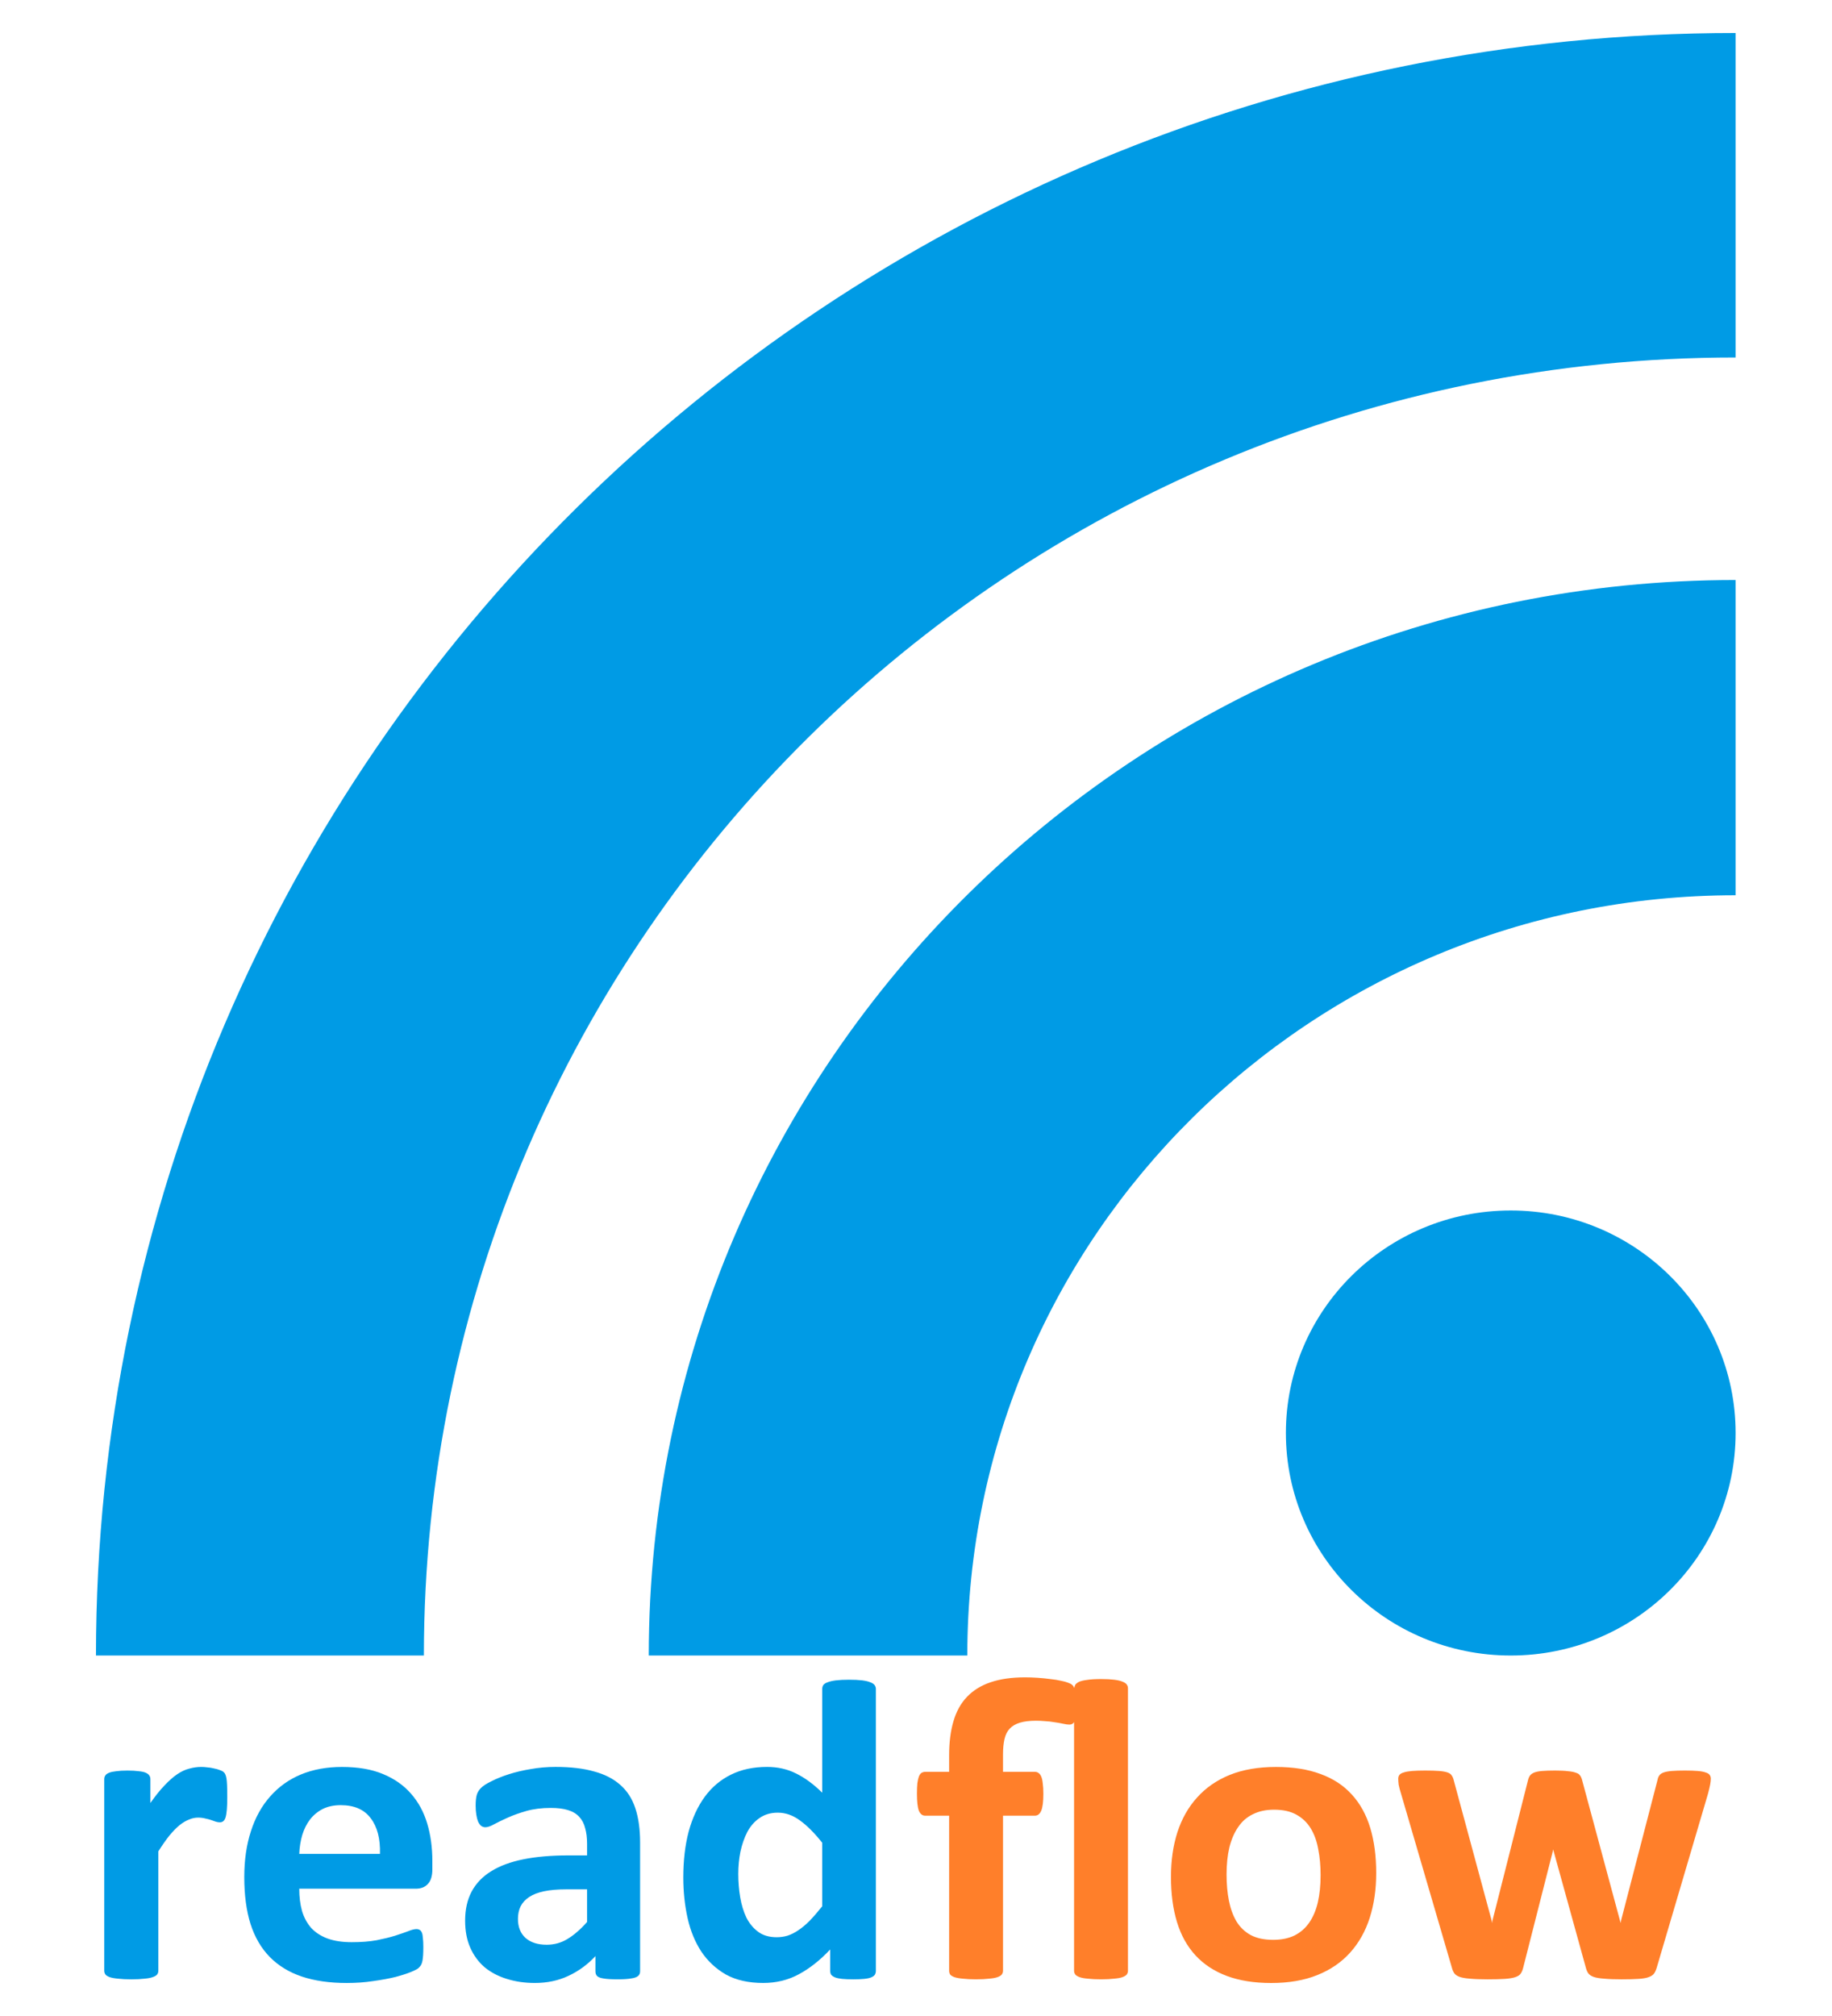 <svg viewBox="0 0 200 220" xmlns="http://www.w3.org/2000/svg"><defs><style>.a{fill:#c73a63}.b{fill:#4b4b4b}.c{fill:#4a4a4a}</style></defs><g transform="matrix(0 -1.79 1.79 0 -248.608 -3.797)" stroke-width=".322" fill="#009be5"><ellipse transform="translate(-103.05 144.74)" cx="13.566" cy="86.286" rx="13.566" ry="13.714"/><path d="M-37.481 244.74H-56.7c0-25.879-20.752-46.858-46.35-46.858v-19.427c36.214 0 65.569 29.676 65.569 66.285z"/><path d="M-23.915 244.74c0-44.183-35.429-80-79.135-80v-20c54.631 0 98.918 44.772 98.918 100z"/></g><g fill="#009be5" style="font-feature-settings:normal;font-variant-caps:normal;font-variant-ligatures:normal;font-variant-numeric:normal" aria-label="read"><path d="M196.37 101.38q0 .844-.047 1.383t-.14.844q-.094.304-.258.421-.141.118-.375.118-.188 0-.422-.07-.235-.094-.54-.188-.28-.094-.632-.164-.352-.094-.774-.094-.492 0-.984.211-.492.187-1.031.61-.516.421-1.102 1.124-.562.703-1.218 1.735v13.03q0 .235-.141.423-.14.164-.492.28-.328.118-.89.165-.563.07-1.43.07t-1.43-.07q-.563-.047-.914-.164-.329-.117-.47-.281-.14-.188-.14-.422V99.435q0-.235.117-.399.118-.187.422-.304.305-.118.774-.164.492-.07 1.219-.07.75 0 1.242.07.492.046.75.164.281.117.398.304.117.164.117.399v2.601q.82-1.172 1.547-1.922.727-.773 1.383-1.218.656-.446 1.313-.61.656-.187 1.312-.187.305 0 .656.047.352.023.727.117.375.07.656.187.281.094.399.211.14.118.187.258.07.14.117.399.047.234.07.726.024.492.024 1.336zM218.76 109.28q0 1.078-.492 1.594-.469.515-1.313.515h-12.727q0 1.336.305 2.438.328 1.078 1.008 1.852.703.75 1.781 1.148 1.102.398 2.625.398 1.547 0 2.719-.21 1.172-.235 2.015-.493.868-.281 1.43-.492.563-.234.914-.234.211 0 .352.093.14.07.234.282.094.21.117.609.047.375.047.96 0 .517-.023.892-.024.351-.07.609t-.141.445q-.094.164-.258.328-.14.164-.82.446t-1.735.562q-1.054.258-2.414.446-1.36.21-2.906.21-2.79 0-4.898-.703-2.086-.703-3.493-2.132-1.406-1.43-2.109-3.61-.68-2.18-.68-5.11 0-2.788.727-5.015.726-2.25 2.11-3.797 1.382-1.57 3.35-2.39 1.993-.82 4.478-.82 2.625 0 4.476.773 1.875.773 3.07 2.156 1.196 1.36 1.758 3.234t.563 4.078zm-5.719-1.688q.07-2.484-1.008-3.89-1.054-1.43-3.28-1.43-1.126 0-1.97.422-.82.422-1.382 1.148-.54.704-.844 1.688-.281.96-.328 2.062zM241.44 120.41q0 .328-.234.516-.235.187-.75.257-.493.094-1.477.094-1.055 0-1.547-.094-.469-.07-.68-.257-.187-.188-.187-.516v-1.664q-1.29 1.383-2.953 2.156-1.64.774-3.656.774-1.664 0-3.07-.446-1.383-.422-2.415-1.265-1.008-.868-1.57-2.133-.563-1.266-.563-2.953 0-1.828.704-3.164.726-1.36 2.132-2.227 1.43-.89 3.54-1.312 2.109-.422 4.898-.422h2.039v-1.266q0-.984-.211-1.71-.187-.75-.656-1.243-.446-.492-1.219-.727-.75-.234-1.875-.234-1.477 0-2.648.328-1.149.328-2.04.727-.89.398-1.5.726-.585.328-.96.328-.258 0-.47-.164-.187-.164-.327-.468-.118-.305-.188-.75-.07-.446-.07-.985 0-.726.117-1.148.117-.422.445-.75.328-.352 1.149-.75.82-.422 1.922-.774 1.101-.351 2.39-.562 1.313-.235 2.696-.235 2.46 0 4.195.493 1.758.468 2.883 1.476 1.125.985 1.64 2.555.516 1.57.516 3.727zm-5.79-8.953h-2.25q-1.429 0-2.437.21t-1.64.634q-.633.422-.938 1.03-.28.587-.28 1.36 0 1.313.82 2.063.843.75 2.32.75 1.242 0 2.273-.633 1.055-.633 2.133-1.852zM267.18 120.34q0 .258-.117.445-.117.164-.399.282-.28.117-.773.164-.469.047-1.172.047-.75 0-1.219-.047t-.773-.164q-.281-.118-.422-.282-.117-.187-.117-.445v-2.32q-1.617 1.734-3.399 2.695-1.757.96-3.914.96-2.39 0-4.054-.913-1.641-.938-2.696-2.508-1.031-1.57-1.5-3.656-.469-2.11-.469-4.43 0-2.789.586-5.015.61-2.227 1.758-3.797 1.149-1.57 2.86-2.414 1.71-.844 3.937-.844 1.758 0 3.188.726 1.43.704 2.836 2.086V89.59q0-.234.117-.422.14-.187.468-.304.352-.14.915-.211.562-.07 1.43-.07t1.429.07.89.21q.329.118.47.305.14.188.14.422zm-5.86-13.969q-1.265-1.594-2.437-2.437-1.148-.844-2.414-.844-1.148 0-1.992.586-.82.562-1.336 1.523-.492.961-.75 2.156-.234 1.172-.234 2.414 0 1.313.21 2.555t.68 2.227q.492.96 1.29 1.547.796.586 2.015.586.61 0 1.172-.165.586-.187 1.172-.585.609-.399 1.242-1.032.633-.656 1.383-1.593z" style="font-feature-settings:normal;font-variant-caps:normal;font-variant-ligatures:normal;font-variant-numeric:normal" transform="translate(-171.56 94.72)"/></g><g fill="#ff7f2a" style="font-feature-settings:normal;font-variant-caps:normal;font-variant-ligatures:normal;font-variant-numeric:normal" aria-label="flow"><path d="M294.7 120.34q0 .234-.14.422-.141.164-.47.281-.327.117-.913.164-.563.07-1.407.07-.867 0-1.453-.07-.562-.047-.89-.164-.328-.117-.47-.281-.14-.188-.14-.422V93.199q-.07.14-.21.21-.118.071-.305.071-.258 0-.68-.093-.422-.094-.938-.165-.515-.093-1.03-.117-.493-.047-.985-.047-1.055 0-1.758.211-.703.211-1.125.657-.398.421-.562 1.125t-.164 1.664v1.922h3.468q.235 0 .399.117.187.117.304.398.118.258.164.727.07.469.07 1.148 0 1.29-.234 1.852-.234.539-.68.539h-3.491v16.922q0 .234-.141.422-.14.164-.469.281-.328.117-.914.164-.562.07-1.43.07-.843 0-1.43-.07-.562-.047-.913-.164-.329-.117-.47-.281-.116-.188-.116-.422v-16.922h-2.625q-.446 0-.68-.54-.21-.562-.21-1.85 0-.68.046-1.15.07-.468.164-.726.117-.281.281-.398.188-.117.422-.117h2.602v-1.805q0-2.11.468-3.703.47-1.617 1.477-2.672 1.031-1.078 2.578-1.594 1.57-.539 3.774-.539.632 0 1.335.047.727.047 1.407.14.68.07 1.172.188.492.094.773.21.281.095.445.235t.235.352q.023-.211.117-.375.117-.164.398-.305.305-.14.868-.21.585-.094 1.546-.094.844 0 1.407.07.586.07.914.21.328.118.468.305.141.188.141.422zM321.8 109.68q0 2.672-.703 4.875t-2.133 3.797q-1.43 1.594-3.586 2.46-2.156.868-5.039.868-2.789 0-4.852-.773-2.062-.774-3.421-2.25-1.36-1.477-2.016-3.633t-.656-4.922q0-2.672.703-4.875.726-2.227 2.156-3.797 1.43-1.594 3.563-2.461 2.156-.867 5.039-.867 2.812 0 4.875.773 2.062.75 3.398 2.227 1.36 1.477 2.016 3.633t.656 4.945zm-6.07.234q0-1.547-.258-2.836-.234-1.312-.82-2.273-.586-.96-1.57-1.5-.962-.539-2.438-.539-1.313 0-2.297.492-.985.469-1.617 1.406-.633.914-.961 2.227-.305 1.29-.305 2.953 0 1.547.258 2.86.258 1.289.82 2.25.586.96 1.57 1.5.985.515 2.438.515 1.336 0 2.32-.469.985-.492 1.617-1.406.633-.914.938-2.203.305-1.312.305-2.977zM358.33 99.387q0 .258-.07.633t-.258 1.078l-5.578 18.914q-.117.398-.305.656-.187.235-.586.375-.375.14-1.101.188-.704.047-1.852.047-1.148 0-1.875-.07-.727-.048-1.148-.188-.399-.14-.586-.375-.188-.258-.282-.633l-3.515-12.703-.047-.211-.047.21-3.234 12.704q-.094.398-.282.656-.164.235-.586.375-.421.14-1.148.188-.727.047-1.875.047-1.172 0-1.898-.07-.704-.048-1.125-.188-.399-.14-.586-.375-.188-.258-.282-.633l-5.53-18.914q-.212-.68-.282-1.055-.047-.398-.047-.656 0-.234.117-.398.14-.188.469-.282.352-.117.914-.164.586-.047 1.453-.047.938 0 1.524.047.585.047.914.164.328.118.445.328.14.188.21.47l4.15 15.351.046.281.047-.28 3.89-15.353q.071-.281.212-.469.164-.21.468-.328.305-.117.844-.164.563-.047 1.43-.047t1.406.07q.54.048.844.165.328.094.445.281.14.164.211.398l4.172 15.47.07.257.047-.281 3.984-15.352q.047-.281.188-.469.14-.21.469-.328.328-.117.89-.164.563-.047 1.43-.047t1.406.047q.563.047.867.164.329.094.446.281.117.164.117.399z" style="font-feature-settings:normal;font-variant-caps:normal;font-variant-ligatures:normal;font-variant-numeric:normal" transform="translate(-171.56 94.72)"/></g></svg>